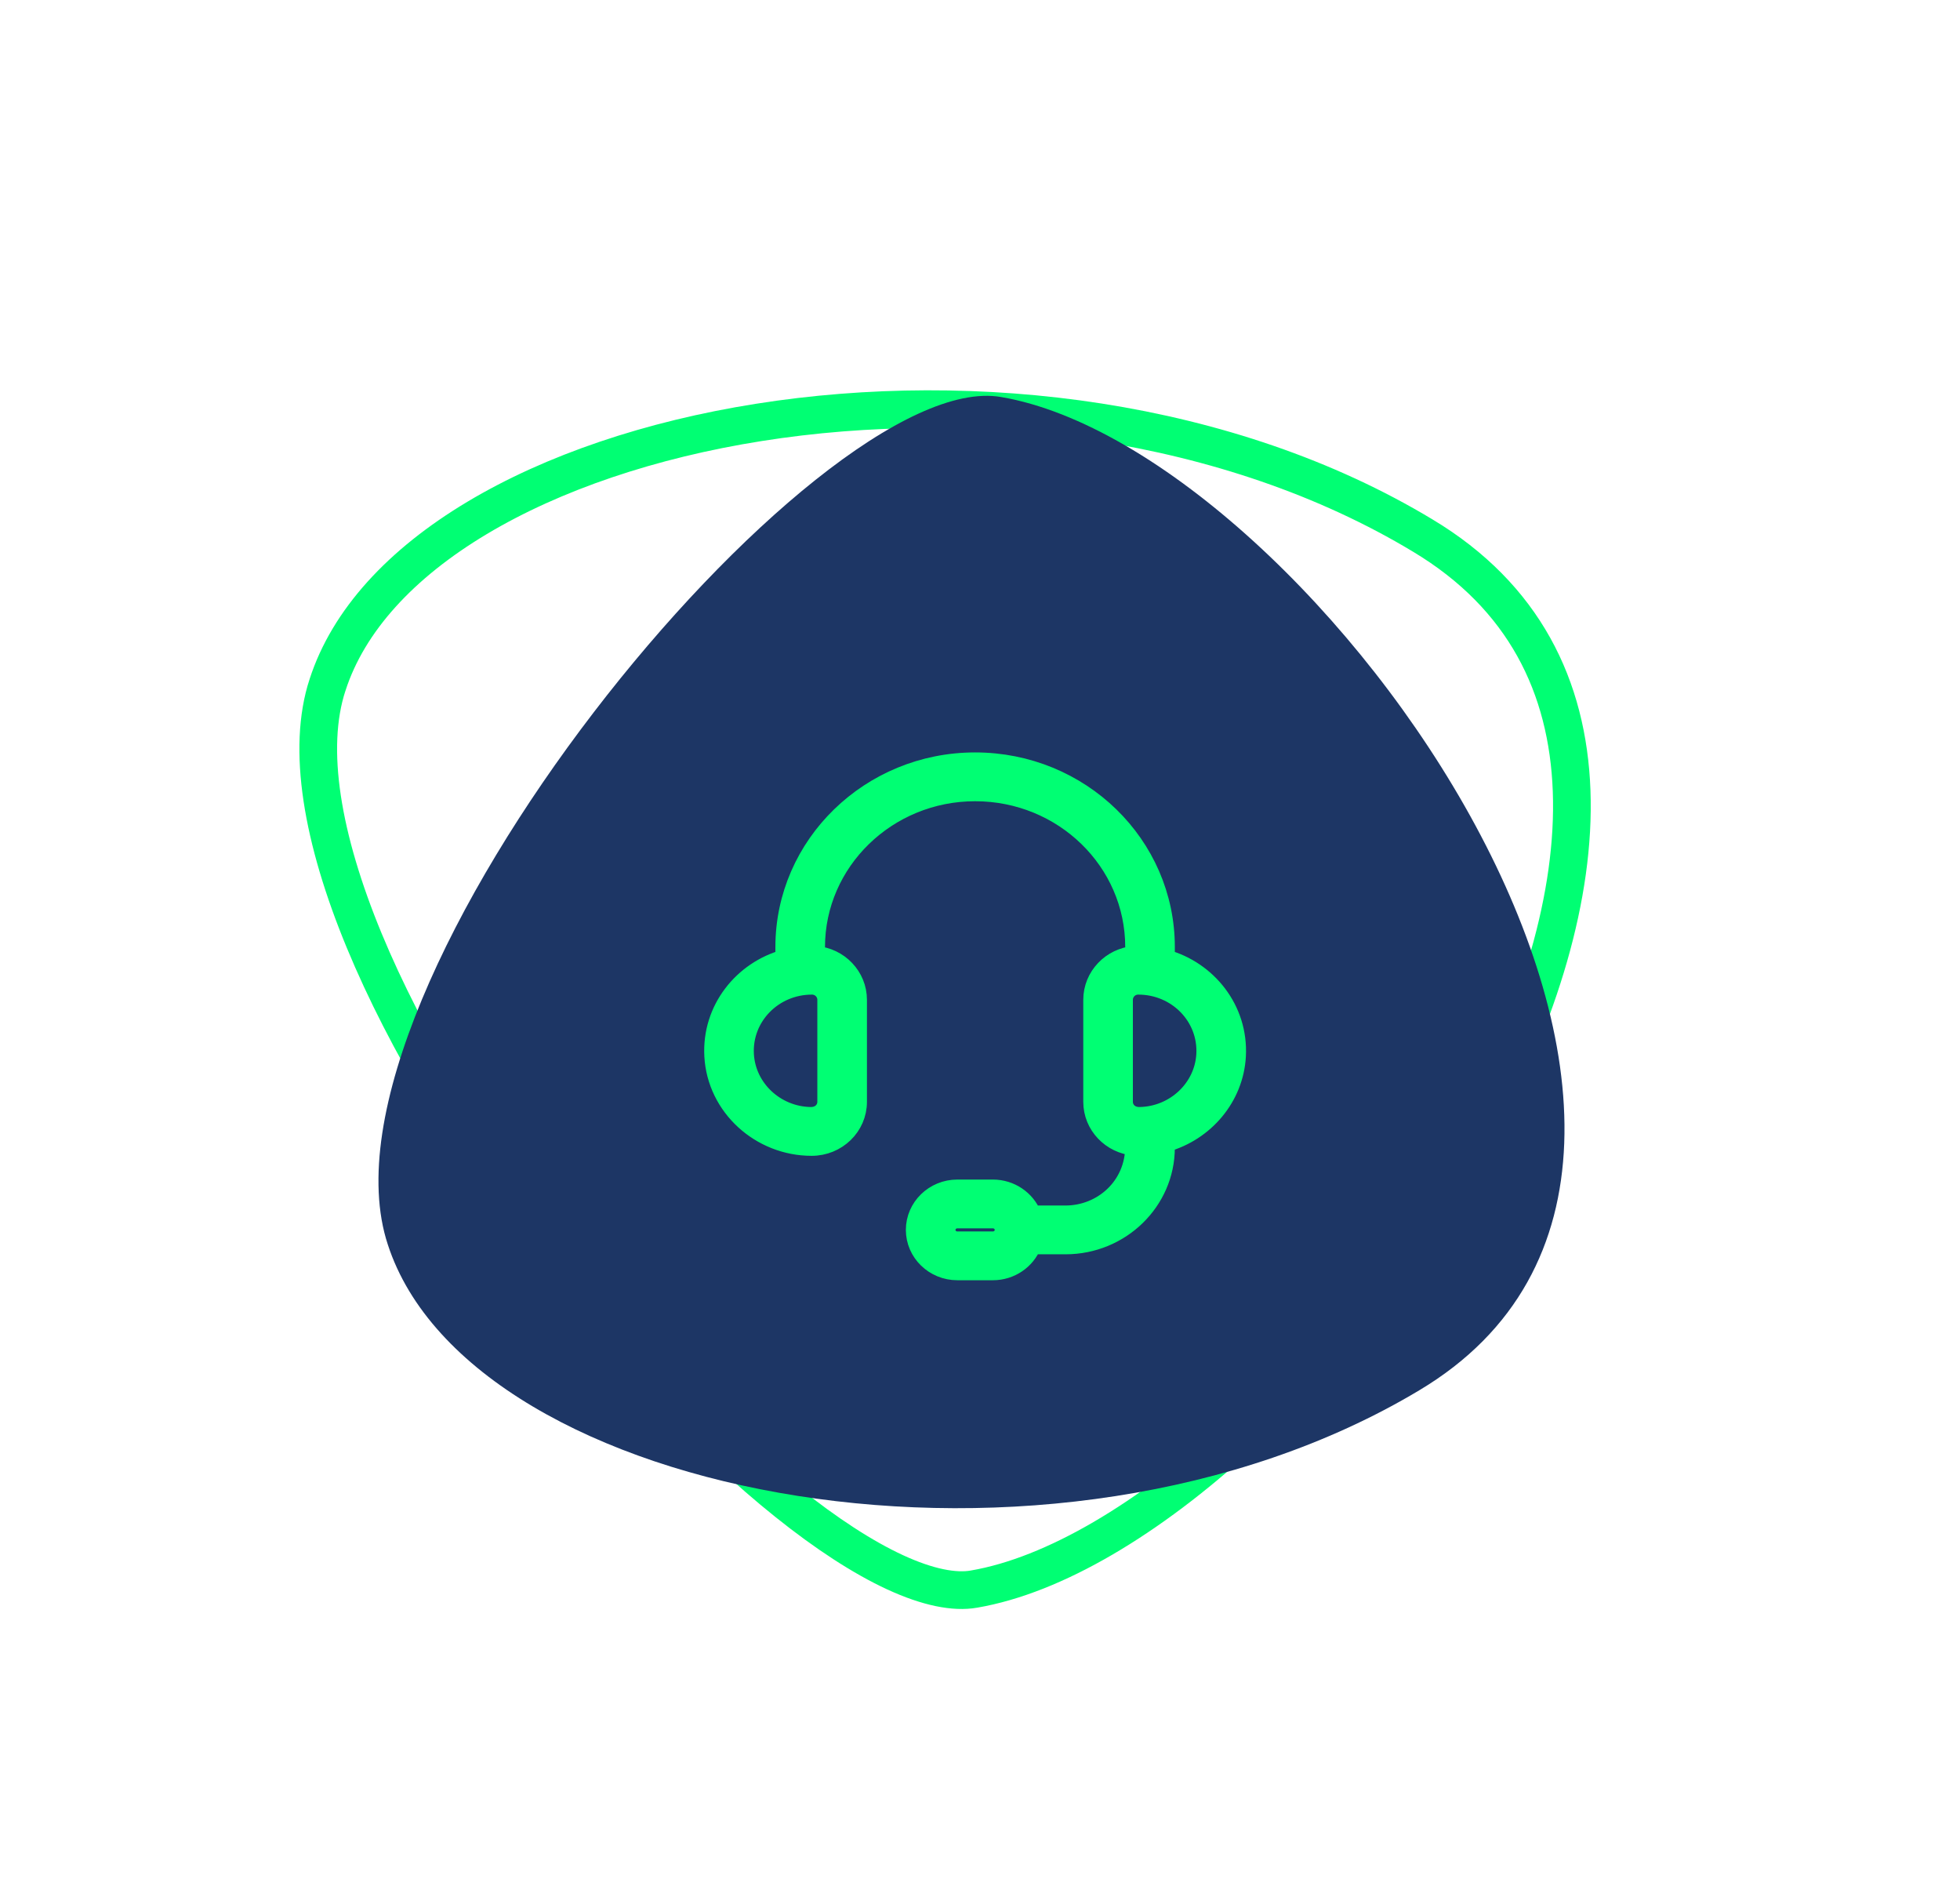 <svg width="104" height="101" viewBox="0 0 104 101" fill="none" xmlns="http://www.w3.org/2000/svg">
<path d="M51.686 84.299L51.682 84.3C50.644 84.482 49.238 84.212 47.495 83.408C45.773 82.612 43.829 81.344 41.766 79.692C37.641 76.39 33.142 71.636 29.11 66.343C25.077 61.05 21.544 55.259 19.325 49.897C17.086 44.486 16.27 39.713 17.377 36.339L17.379 36.335C18.483 32.914 21.276 29.891 25.312 27.477C29.34 25.068 34.529 23.316 40.26 22.409C51.737 20.591 65.18 22.192 75.501 28.415L75.503 28.416C80.872 31.641 83.187 36.435 83.392 41.947C83.599 47.515 81.645 53.832 78.38 59.911C75.122 65.978 70.603 71.726 65.793 76.14C60.96 80.575 55.936 83.57 51.686 84.299Z" stroke="#00FF73" stroke-width="2"/>
<g filter="url(#filter0_d)">
<path d="M53.117 17.061C43.341 15.36 16.083 48.407 20.578 62.023C25.002 75.639 55.9 81.383 75.309 69.753C96.216 57.271 69.743 19.898 53.117 17.061Z" fill="url(#paint0_linear)"/>
</g>
<g filter="url(#filter1_d)">
<g clip-path="url(#clip0)">
<path d="M61.838 46.867V46.24C61.838 40.81 57.322 36.415 51.74 36.415C46.173 36.415 41.643 40.823 41.643 46.24V46.867C39.428 47.478 37.736 49.536 37.873 52.023C38.022 54.712 40.34 56.815 43.067 56.815C44.411 56.815 45.501 55.76 45.501 54.451V49.038C45.501 47.8 44.519 46.778 43.275 46.683V46.24C43.275 41.699 47.073 38.004 51.74 38.004C56.419 38.004 60.206 41.687 60.206 46.24V46.682C58.963 46.777 57.98 47.799 57.98 49.038V54.451C57.98 55.69 58.957 56.705 60.206 56.806C60.206 58.956 58.476 60.451 56.536 60.451H54.759C54.433 59.646 53.626 59.074 52.684 59.074H50.797C49.567 59.074 48.566 60.048 48.566 61.245C48.566 62.442 49.567 63.415 50.797 63.415H52.684C53.626 63.415 54.433 62.844 54.759 62.039H56.536C59.459 62.039 61.838 59.724 61.838 56.879V56.619C63.921 56.035 65.487 54.212 65.608 52.024C65.744 49.544 64.061 47.48 61.838 46.867ZM43.869 49.038V54.451C43.869 54.852 43.552 55.236 43.004 55.226C41.141 55.191 39.603 53.747 39.503 51.938C39.392 49.926 41.031 48.263 43.077 48.263H43.09C43.52 48.264 43.869 48.612 43.869 49.038ZM52.684 61.827H50.797C50.467 61.827 50.199 61.566 50.199 61.245C50.199 60.924 50.467 60.662 50.797 60.662H52.684C53.014 60.662 53.283 60.925 53.282 61.246C53.281 61.567 53.013 61.827 52.684 61.827ZM63.978 51.938C63.878 53.747 62.34 55.191 60.477 55.226C59.939 55.237 59.612 54.861 59.612 54.451V49.038C59.612 48.612 59.961 48.264 60.387 48.263H60.404C62.451 48.263 64.089 49.926 63.978 51.938Z" fill="#00FF73" stroke="#00FF73"/>
</g>
</g>
<defs>
<filter id="filter0_d" x="0.082" y="0.998" width="102.932" height="99.01" filterUnits="userSpaceOnUse" color-interpolation-filters="sRGB">
<feFlood flood-opacity="0" result="BackgroundImageFix"/>
<feColorMatrix in="SourceAlpha" type="matrix" values="0 0 0 0 0 0 0 0 0 0 0 0 0 0 0 0 0 0 127 0"/>
<feOffset dy="4"/>
<feGaussianBlur stdDeviation="10"/>
<feColorMatrix type="matrix" values="0 0 0 0 0.118 0 0 0 0 0.216 0 0 0 0 0.396 0 0 0 0.2 0"/>
<feBlend mode="normal" in2="BackgroundImageFix" result="effect1_dropShadow"/>
<feBlend mode="normal" in="SourceGraphic" in2="effect1_dropShadow" result="shape"/>
</filter>
<filter id="filter1_d" x="16.365" y="19.29" width="70" height="70" filterUnits="userSpaceOnUse" color-interpolation-filters="sRGB">
<feFlood flood-opacity="0" result="BackgroundImageFix"/>
<feColorMatrix in="SourceAlpha" type="matrix" values="0 0 0 0 0 0 0 0 0 0 0 0 0 0 0 0 0 0 127 0"/>
<feOffset dy="4"/>
<feGaussianBlur stdDeviation="10"/>
<feColorMatrix type="matrix" values="0 0 0 0 0 0 0 0 0 1 0 0 0 0 0.451 0 0 0 0.2 0"/>
<feBlend mode="normal" in2="BackgroundImageFix" result="effect1_dropShadow"/>
<feBlend mode="normal" in="SourceGraphic" in2="effect1_dropShadow" result="shape"/>
</filter>
<linearGradient id="paint0_linear" x1="10.156" y1="11.479" x2="69.965" y2="71.029" gradientUnits="userSpaceOnUse">
<stop stop-color="#1D3665"/>
<stop offset="1" stop-color="#1D3665"/>
</linearGradient>
<clipPath id="clip0">
<rect width="30" height="30" fill="white" transform="translate(36.365 35.29)"/>
</clipPath>
</defs>
</svg>
